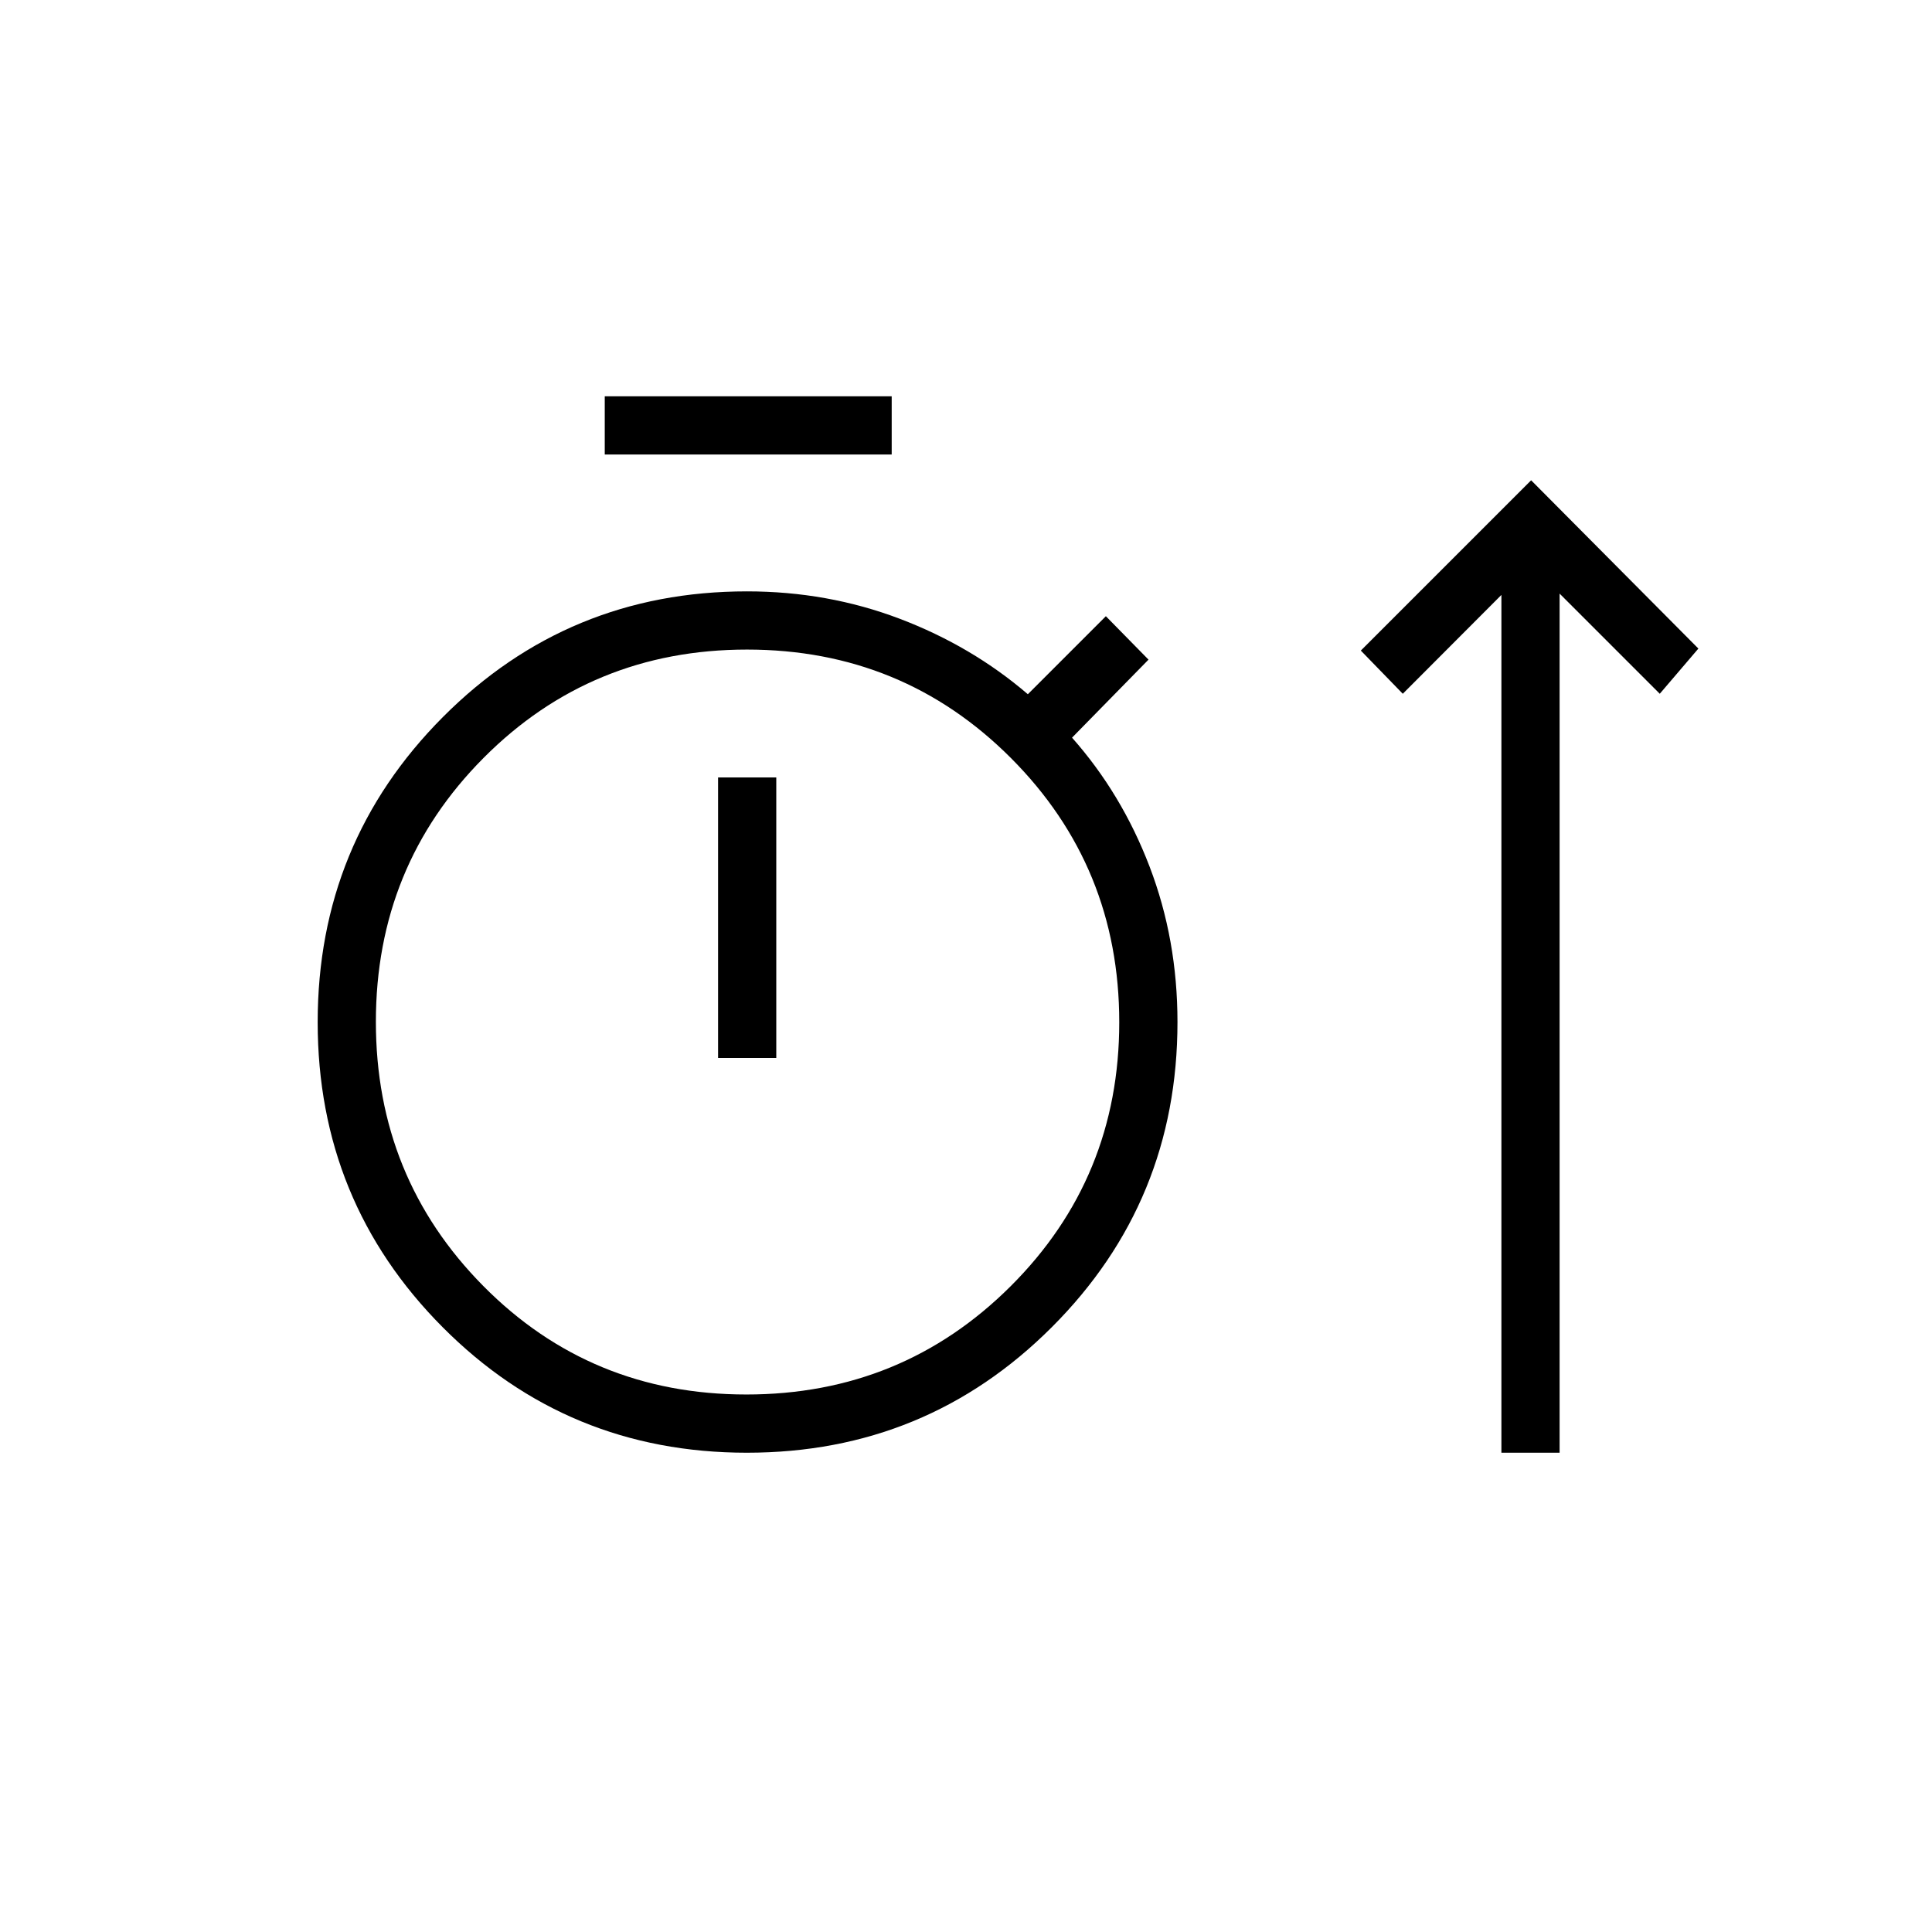 <svg xmlns="http://www.w3.org/2000/svg" height="20" viewBox="0 -960 960 960" width="20"><path d="M371.14-238.15q-89.14 0-151.22-62.4-62.07-62.4-62.07-151.54 0-89.14 62.21-151.6 62.22-62.46 151.1-62.46 40.05 0 75.89 13.6 35.83 13.61 63.68 37.51l38.77-38.77 21.19 21.58-38 38.77q24.68 27.85 38.53 64.07 13.86 36.23 13.86 77.24 0 89.16-62.4 151.58-62.4 62.42-151.54 62.42Zm374.9 0v-426.23l-49 49.11-20.85-21.46 84.62-84.62 83.11 83.62-19.19 22.46-49.77-49.77v426.89h-28.92Zm-445.54-496v-28.93h142.58v28.93H300.5Zm70.36 467.07q77.35 0 131.32-53.8 53.97-53.81 53.97-131.16 0-77.34-53.8-131.27-53.81-53.92-131.16-53.92-77.34 0-130.88 53.81-53.54 53.8-53.54 131.15 0 77.35 53.37 131.27 53.37 53.92 130.72 53.92Zm-14.05-167.23h28.92v-139.38h-28.92v139.38Zm14.27-17.84Z"/></svg>